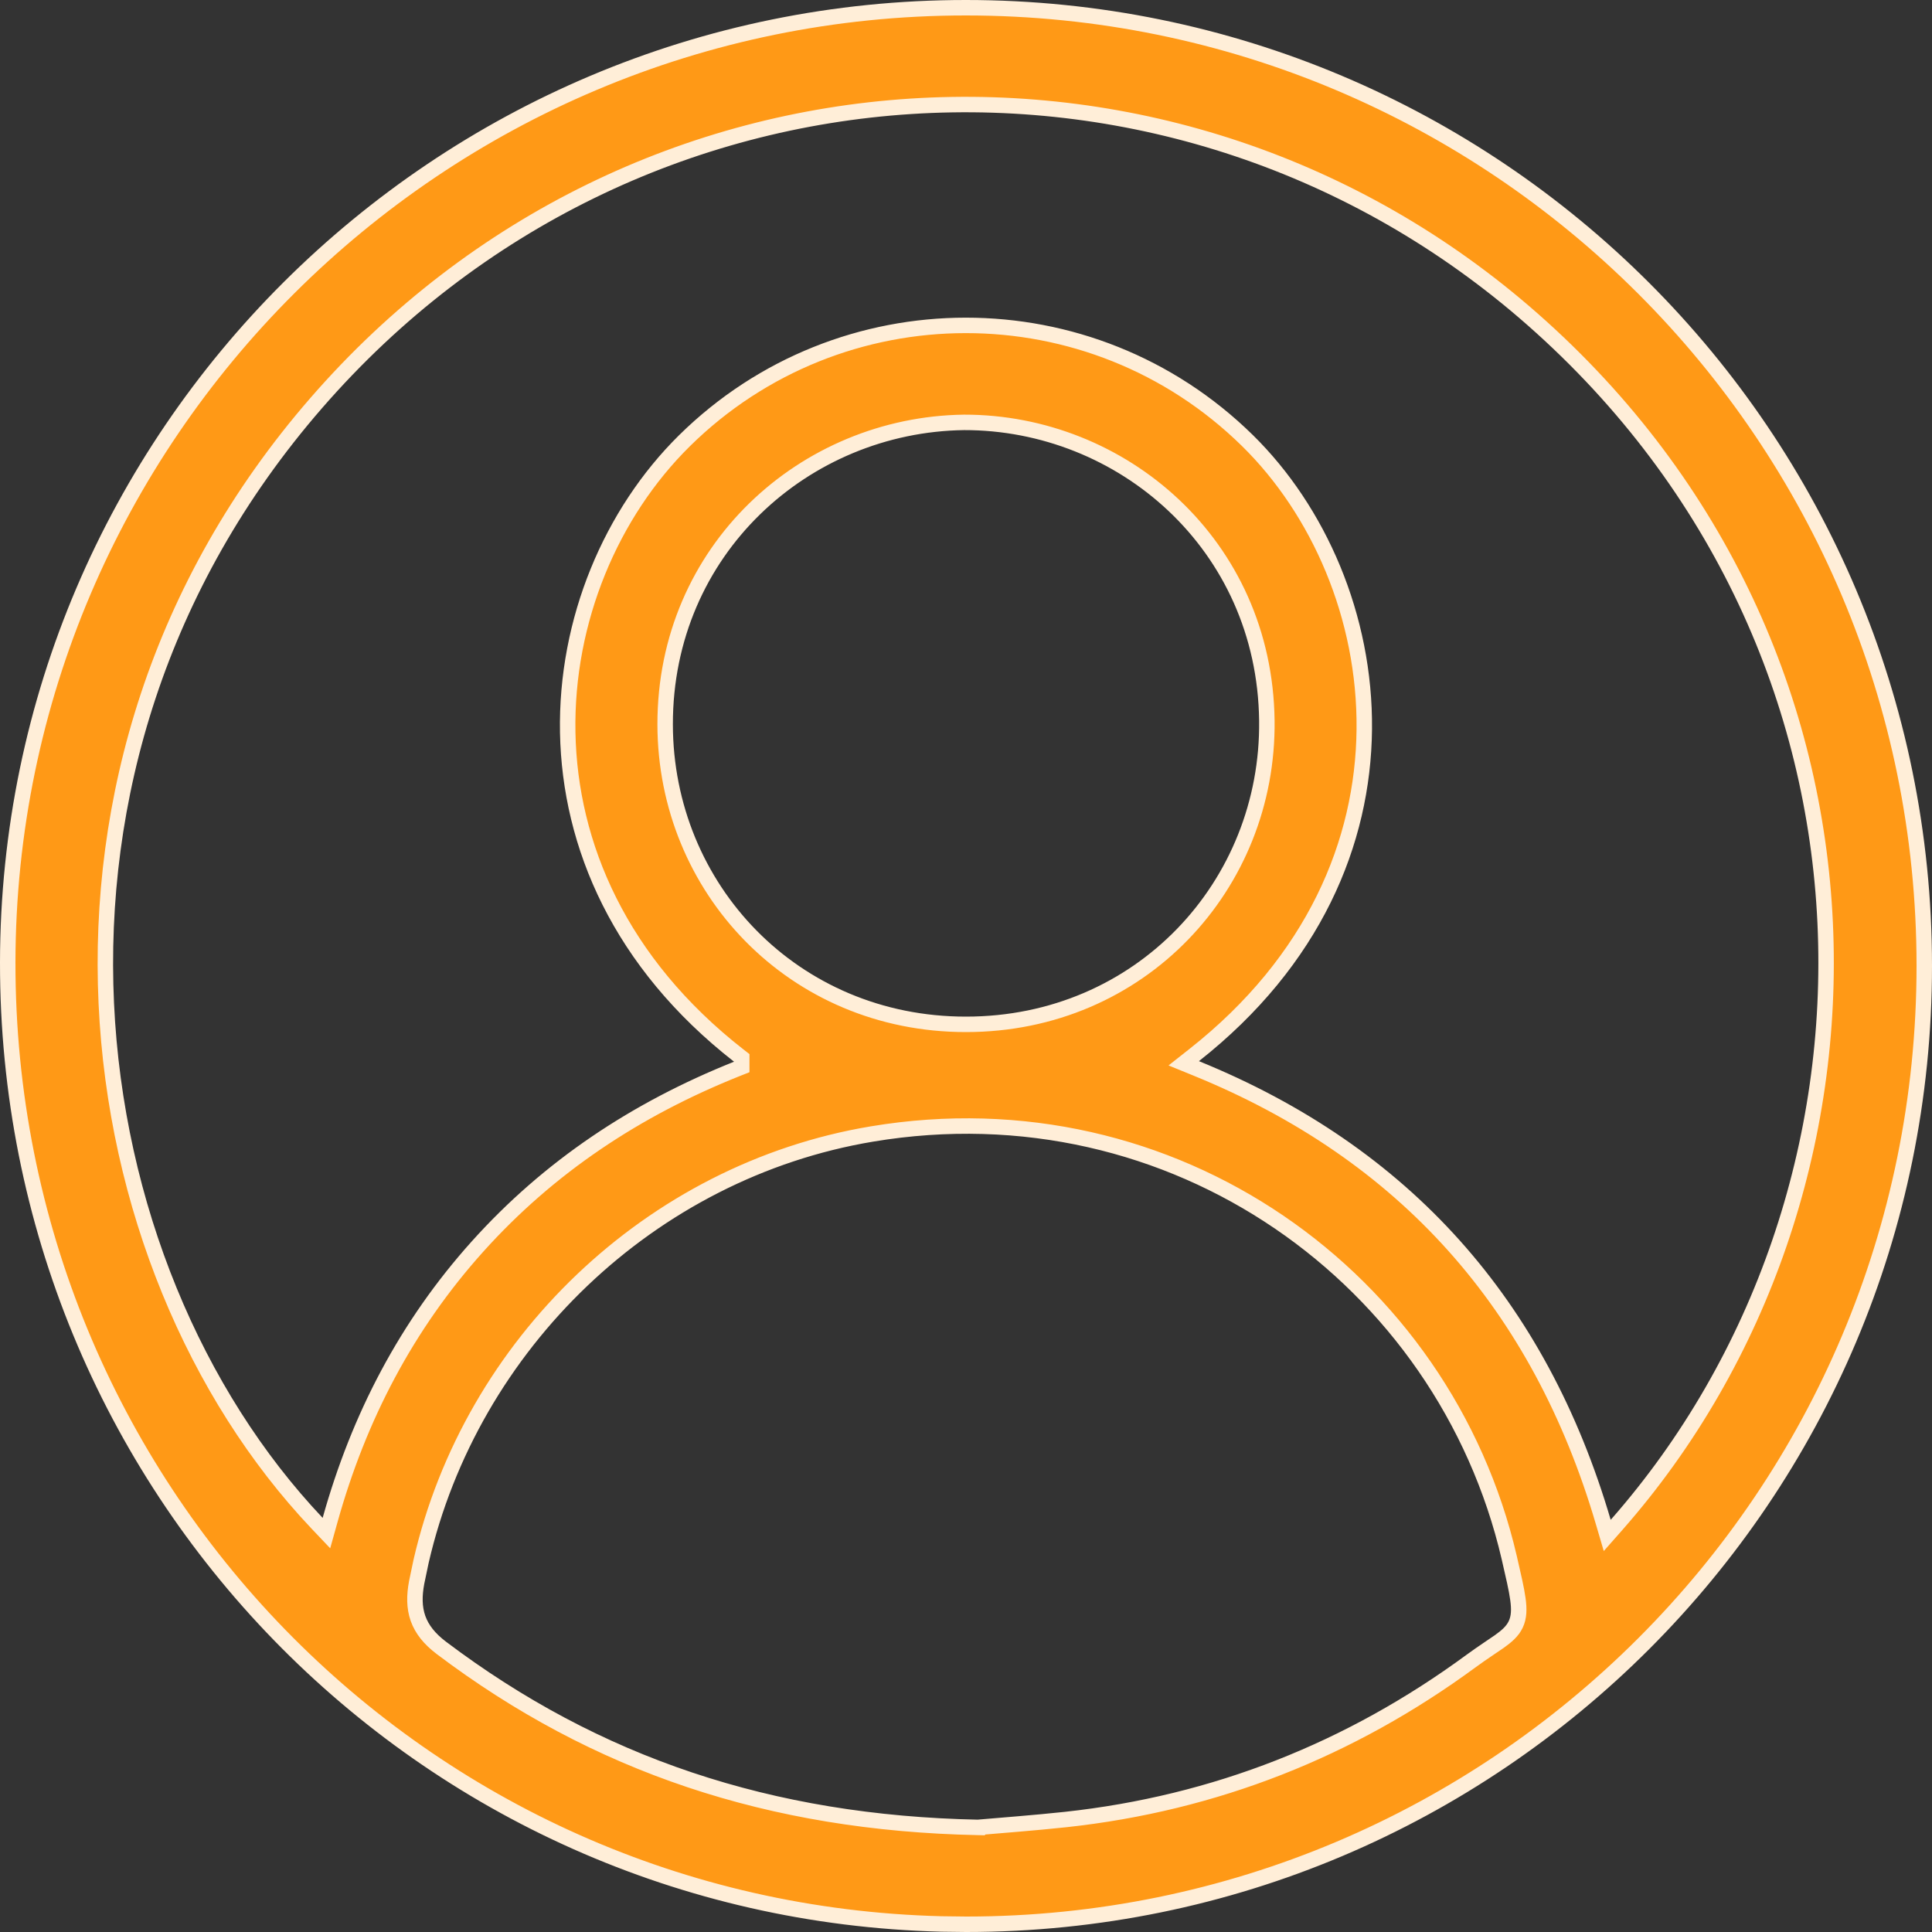 <svg width="50" height="50" viewBox="0 0 50 50" fill="none" xmlns="http://www.w3.org/2000/svg">
<rect x="0" y="0" width="50" height="50" fill="#333333" stroke="none"/>
<path d="M24.995 0.2C38.701 0.2 49.8 11.293 49.8 24.995C49.8 38.701 38.706 49.8 25.005 49.8L24.362 49.792C10.915 49.454 0.185 38.472 0.2 24.907C0.216 11.284 11.336 0.2 24.995 0.2ZM39.059 40.312C37.379 33.086 30.367 28.042 22.564 29.348C16.835 30.305 12.191 34.786 10.898 40.406L10.783 40.954C10.72 41.291 10.717 41.598 10.818 41.885C10.921 42.173 11.12 42.417 11.42 42.645V42.645C15.425 45.669 19.934 47.185 25.311 47.293L25.396 47.295L25.406 47.284C25.908 47.24 26.749 47.178 27.581 47.089C31.445 46.669 34.943 45.284 38.068 42.99C38.391 42.754 38.606 42.62 38.805 42.48C38.986 42.35 39.141 42.222 39.227 42.039C39.315 41.853 39.319 41.643 39.283 41.384C39.248 41.125 39.167 40.781 39.059 40.312ZM24.949 10.931C20.823 10.987 17.208 14.233 17.214 18.749C17.22 22.993 20.539 26.512 24.999 26.51C29.519 26.51 32.838 22.907 32.786 18.648C32.73 14.089 29.034 10.927 24.952 10.931H24.949ZM19.196 27.378L19.119 27.318C12.968 22.515 13.935 15.135 17.713 11.407C21.749 7.427 28.235 7.427 32.281 11.399C35.974 15.025 37.117 22.411 30.905 27.305L30.635 27.518L30.954 27.648C36.356 29.847 39.84 33.77 41.493 39.39L41.595 39.737L41.835 39.465C49.369 30.901 49.425 16.86 39.662 8.263C30.473 0.174 16.438 0.931 8.182 10.433C-0.021 19.873 1.894 32.753 8.205 39.42L8.448 39.676L8.543 39.336C9.288 36.671 10.524 34.302 12.357 32.261C14.212 30.196 16.464 28.704 19.07 27.663L19.196 27.613V27.378Z" fill="#FF9916" stroke="#FFEED8" stroke-width="0.4"/>
</svg>

